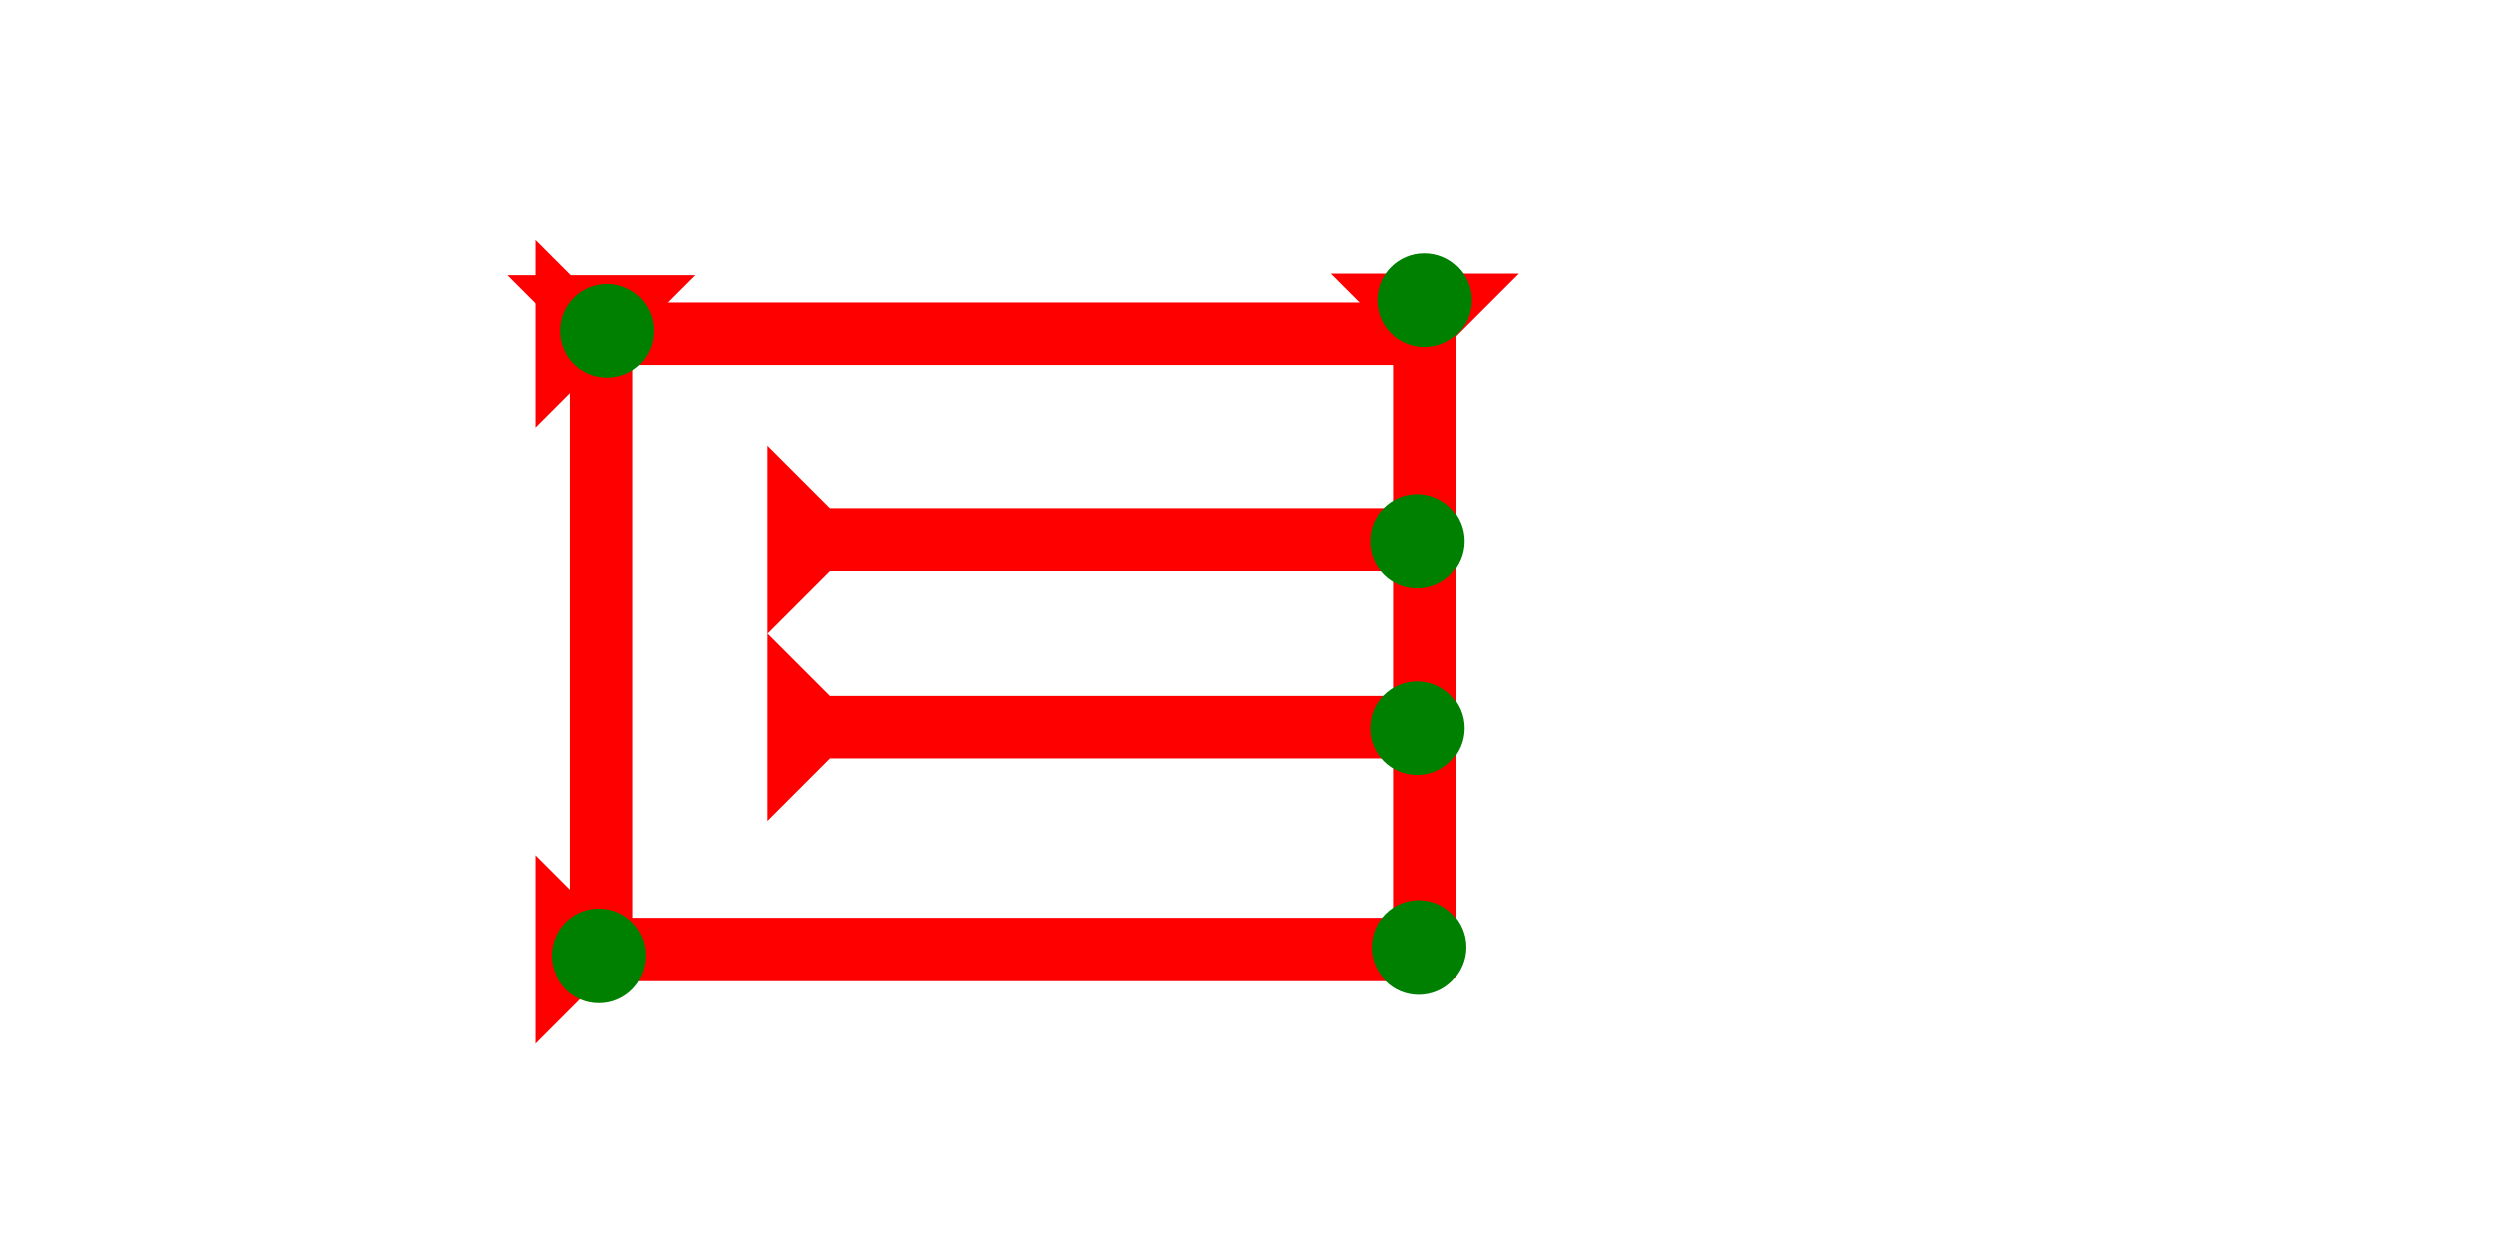 <?xml version="1.0" encoding="UTF-8" standalone="no"?>
<svg
   xmlns:dc="http://purl.org/dc/elements/1.1/"
   xmlns:cc="http://creativecommons.org/ns#"
   xmlns:rdf="http://www.w3.org/1999/02/22-rdf-syntax-ns#"
   xmlns:svg="http://www.w3.org/2000/svg"
   xmlns="http://www.w3.org/2000/svg"
   width="160"
   height="80"
   viewBox="0 0 42.333 21.167"
   version="1.1"
   id="svg8">
  <defs
     id="defs2" />
  <g
     id="layer1">
    <polygon
       points="12,0 8,4 8,45 4,45 4,4 0,0 "
       style="fill:#ff0000"
       id="polygon493"
       transform="matrix(0.265,0,0,0.265,8.591,4.659)">
      <title
         id="title956">Down Vertical Mark, DV</title>
    </polygon>
    <polygon
       points="8,45 4,45 4,4 0,0 12,0 8,4 "
       style="fill:#ff0000"
       id="polygon948"
       transform="matrix(0.265,0,0,0.265,22.535,4.632)">
      <title
         id="title958">Down Vertical Mark, DV</title>
    </polygon>
    <polygon
       points="12,0 8,4 8,55 4,55 4,4 0,0 "
       style="fill:#ff0000"
       id="polygon522"
       transform="matrix(0,-0.265,0.265,0,9.068,17.667)">
      <title
         id="title962">Right Horizontal Mark, RH</title>
    </polygon>
    <g
       id="g417"
       transform="matrix(0.265,0,0,0.265,9.347,15.391)">
      <title
         id="title413">Southwest Corner Connector, SWC</title>
      <circle
         cx="3"
         cy="3"
         r="3"
         style="fill:#008000"
         id="circle415" />
    </g>
    <g
       id="g393"
       transform="matrix(0.265,0,0,0.265,23.234,15.249)">
      <title
         id="title389">Southeast Corner Connector, SEC</title>
      <circle
         cx="3"
         cy="3"
         r="3"
         style="fill:#008000"
         id="circle391" />
    </g>
    <polygon
       points="12,0 8,4 8,55 4,55 4,4 0,0 "
       style="fill:#ff0000"
       id="polygon983"
       transform="matrix(0,-0.265,0.265,0,9.068,7.242)">
      <title
         id="title981">Right Horizontal Mark, RH</title>
    </polygon>
    <g
       id="g423"
       transform="matrix(0.265,0,0,0.265,9.485,4.808)">
      <title
         id="title419">Northwest Corner Connector, NWC</title>
      <circle
         cx="3"
         cy="3"
         r="3"
         style="fill:#008000"
         id="circle421" />
    </g>
    <g
       id="g376"
       transform="matrix(0.265,0,0,0.265,23.329,4.288)">
      <title
         id="title372">Northeast Corner Connector, NEC</title>
      <circle
         cx="3"
         cy="3"
         r="3"
         style="fill:#008000"
         id="circle374" />
    </g>
    <g
       id="g1014"
       transform="matrix(0,-0.265,0.265,0,12.993,10.729)">
      <title
         id="title1010">Right Horizontal Mark, RH</title>
      <polygon
         points="12,0 8,4 8,40 4,40 4,4 0,0 "
         style="fill:#ff0000"
         id="polygon1012" />
    </g>
    <g
       id="g1031"
       transform="matrix(0,-0.265,0.265,0,12.993,13.904)">
      <title
         id="title1027">Right Horizontal Mark, RH</title>
      <polygon
         points="12,0 8,4 8,40 4,40 4,4 0,0 "
         style="fill:#ff0000"
         id="polygon1029" />
    </g>
    <circle
       style="fill:#008000;fill-rule:evenodd;stroke-width:0.265"
       id="circle1037"
       cx="24.001"
       cy="9.166"
       r="0.794">
      <title
         id="title1035">Right 2 Touch Connector, R2T</title>
    </circle>
    <circle
       style="fill:#008000;fill-rule:evenodd;stroke-width:0.265"
       id="path839"
       cx="24.001"
       cy="12.331"
       r="0.794">
      <title
         id="title1033">Right 2 Touch Connector, R2T</title>
    </circle>
  </g>
</svg>

